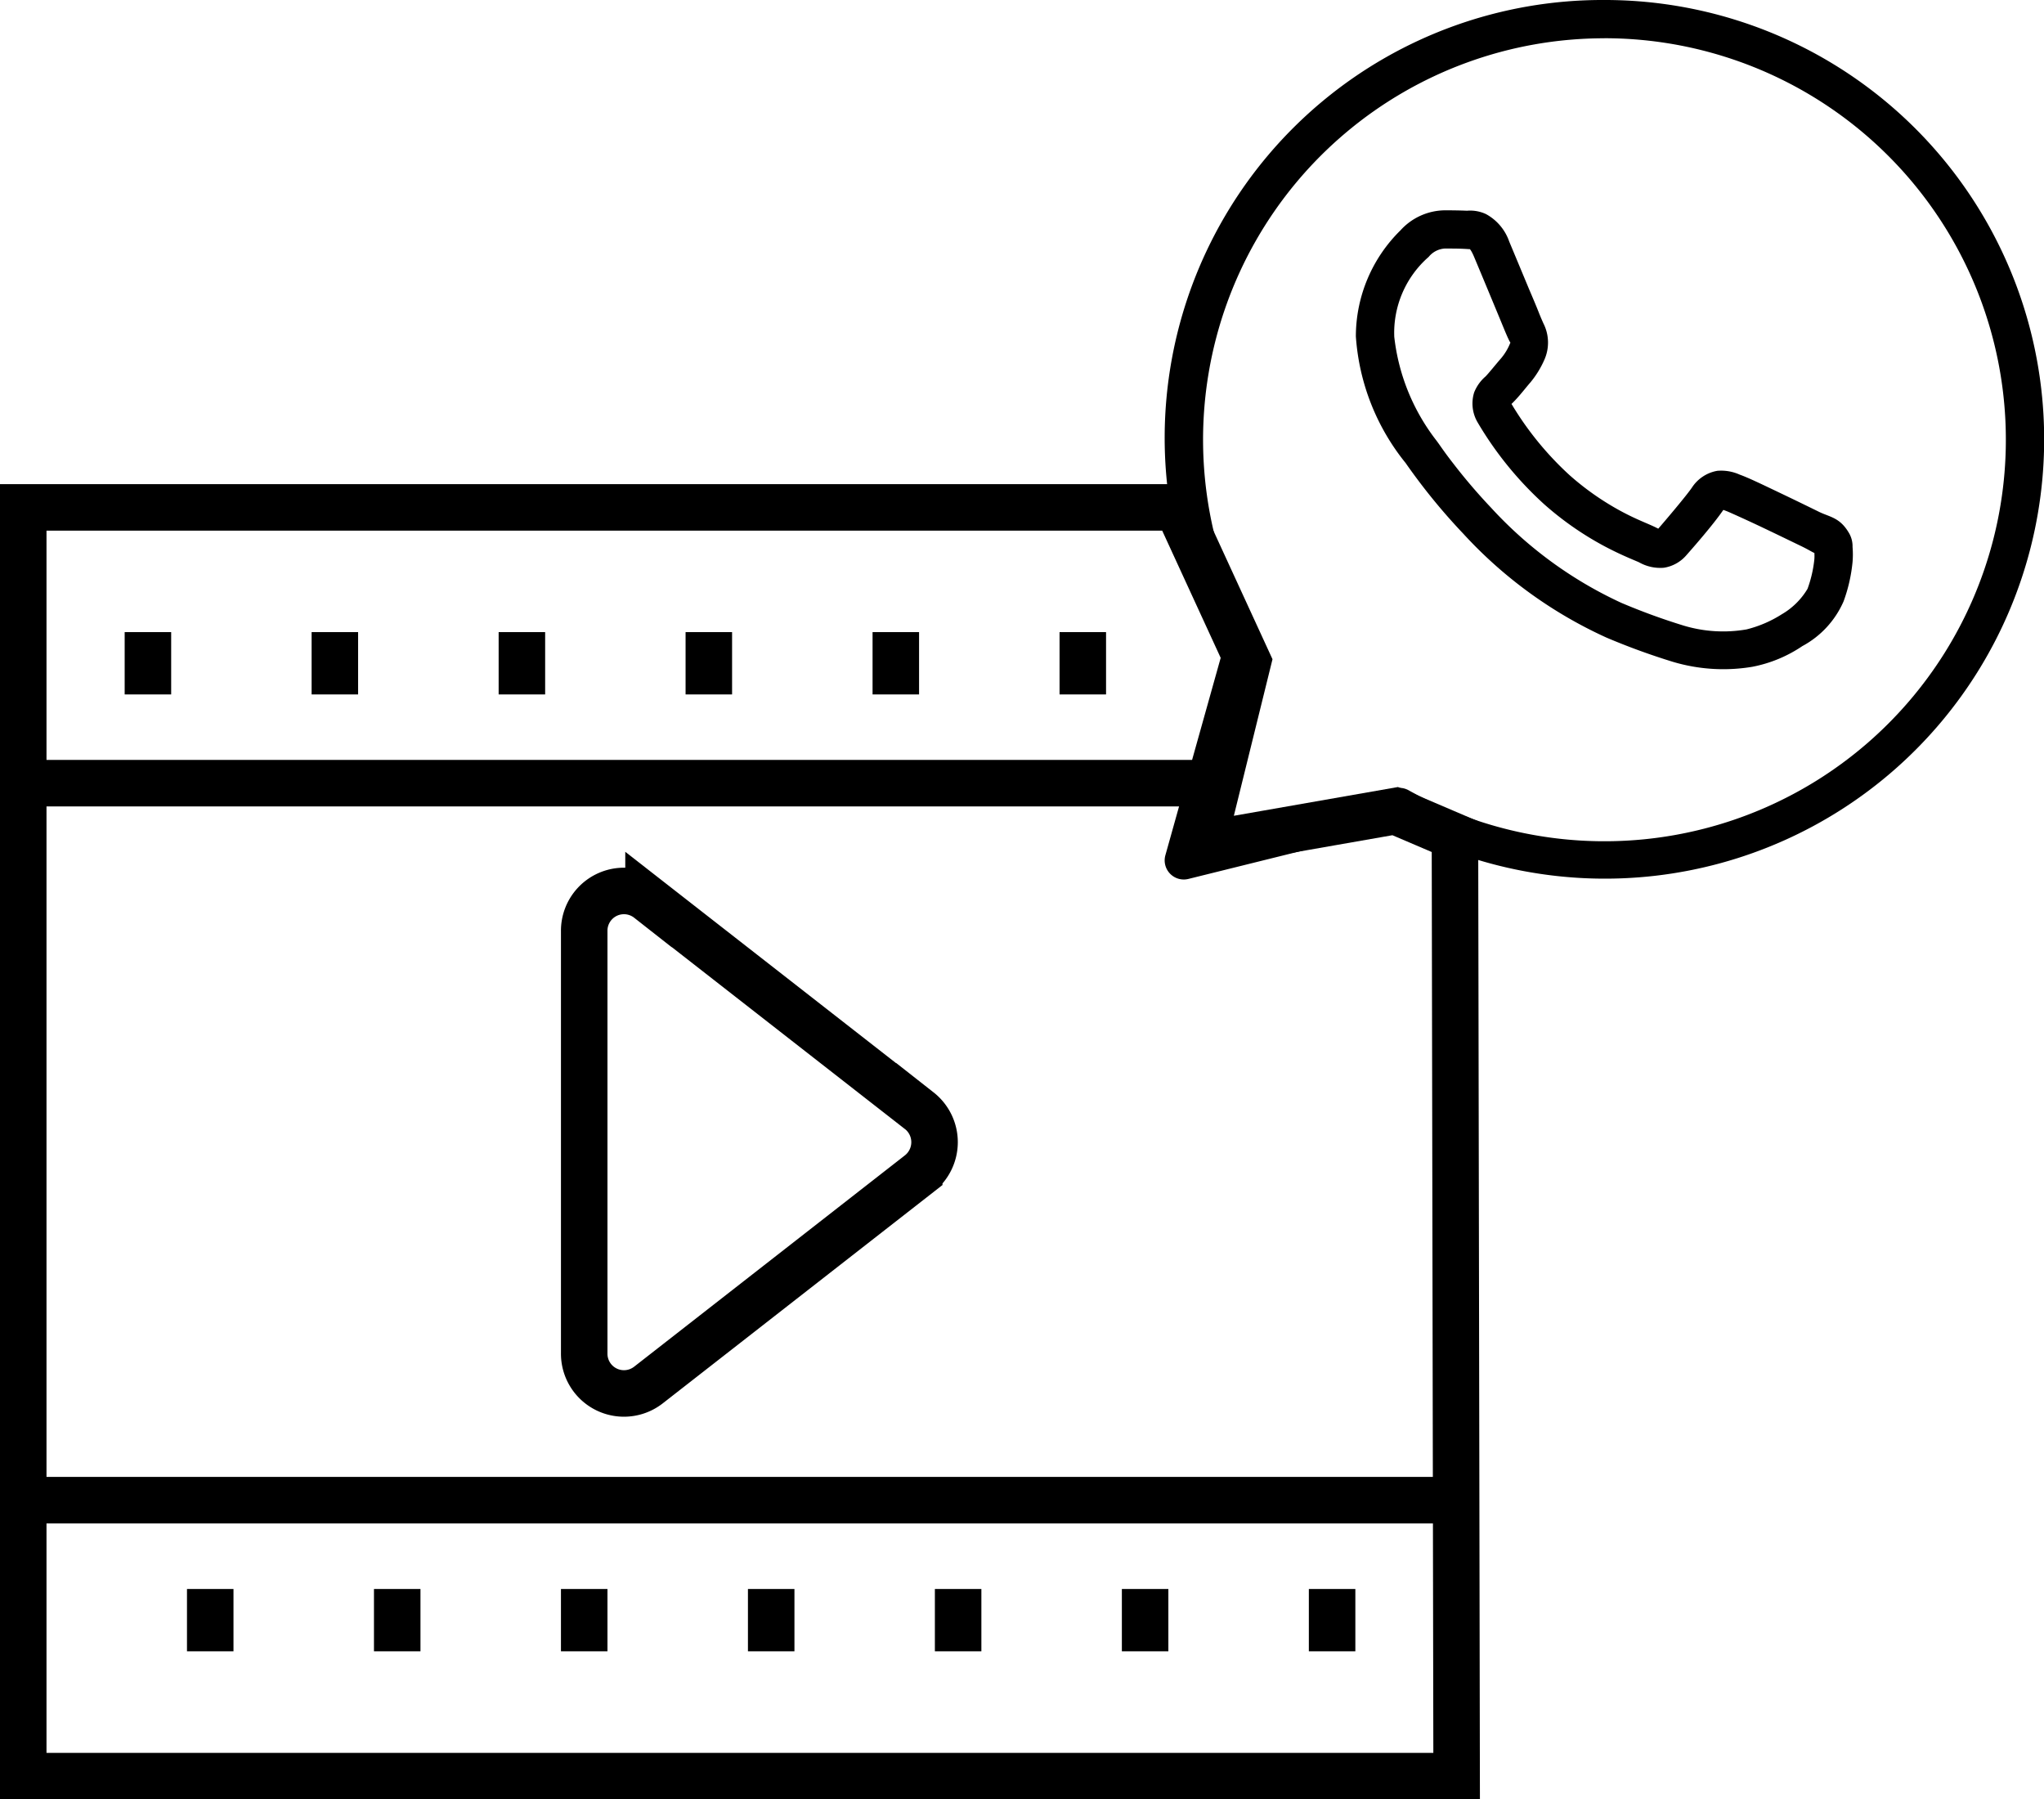 <svg xmlns="http://www.w3.org/2000/svg" width="43.955" height="38.685" viewBox="0 0 43.955 38.685">
    <g id="Grupo_3068" data-name="Grupo 3068" transform="translate(-876.507 -370.09)">
        <path id="Caminho_3684" data-name="Caminho 3684"
            d="M930.218,3480.682l-5.822-4.543a.855.855,0,0,0-1.383.677v9.086a.855.855,0,0,0,1.382.677l5.823-4.544a.861.861,0,0,0,0-1.354Z"
            transform="translate(-33.943 -3086.71)" fill="none" stroke="#000" stroke-width="1" fill-rule="evenodd" />
        <path id="Caminho_3685" data-name="Caminho 3685"
            d="M905.011,3461h24.813l1.524,3.314-.973,3.941,4.139-.725,1.285.549.036,20.2H905.011Z"
            transform="translate(-28.004 -3080)" fill="none" stroke="#000" stroke-width="1" fill-rule="evenodd" />
        <path id="Caminho_3686" data-name="Caminho 3686" d="M904.993,3471h26.053"
            transform="translate(-27.998 -3084.071)" fill="none" stroke="#000" stroke-width="1" />
        <path id="Caminho_3687" data-name="Caminho 3687" d="M904.993,3497h30.815"
            transform="translate(-27.998 -3094.655)" fill="none" stroke="#000" stroke-width="1" />
        <path id="Caminho_3688" data-name="Caminho 3688" d="M911.012,3501v1.34" transform="translate(-29.984 -3096.745)"
            fill="none" stroke="#000" stroke-width="1" />
        <path id="Caminho_3689" data-name="Caminho 3689" d="M917.012,3501v1.34" transform="translate(-31.963 -3096.745)"
            fill="none" stroke="#000" stroke-width="1" />
        <path id="Caminho_3690" data-name="Caminho 3690" d="M923.013,3501v1.34" transform="translate(-33.943 -3096.745)"
            fill="none" stroke="#000" stroke-width="1" />
        <path id="Caminho_3691" data-name="Caminho 3691" d="M929.014,3501v1.34" transform="translate(-35.923 -3096.745)"
            fill="none" stroke="#000" stroke-width="1" />
        <path id="Caminho_3692" data-name="Caminho 3692" d="M935.014,3501v1.34" transform="translate(-37.903 -3096.745)"
            fill="none" stroke="#000" stroke-width="1" />
        <path id="Caminho_3693" data-name="Caminho 3693" d="M941.015,3501v1.34" transform="translate(-39.883 -3096.745)"
            fill="none" stroke="#000" stroke-width="1" />
        <path id="Caminho_3694" data-name="Caminho 3694" d="M947.015,3501v1.34" transform="translate(-41.862 -3096.745)"
            fill="none" stroke="#000" stroke-width="1" />
        <path id="Caminho_3695" data-name="Caminho 3695" d="M909.012,3465v1.34" transform="translate(-29.324 -3081.319)"
            fill="none" stroke="#000" stroke-width="1" />
        <path id="Caminho_3696" data-name="Caminho 3696" d="M915.012,3465v1.34" transform="translate(-31.304 -3081.319)"
            fill="none" stroke="#000" stroke-width="1" />
        <path id="Caminho_3697" data-name="Caminho 3697" d="M921.013,3465v1.34" transform="translate(-33.283 -3081.319)"
            fill="none" stroke="#000" stroke-width="1" />
        <path id="Caminho_3698" data-name="Caminho 3698" d="M927.013,3465v1.34" transform="translate(-35.263 -3081.319)"
            fill="none" stroke="#000" stroke-width="1" />
        <path id="Caminho_3699" data-name="Caminho 3699" d="M933.014,3465v1.34" transform="translate(-37.243 -3081.319)"
            fill="none" stroke="#000" stroke-width="1" />
        <path id="Caminho_3700" data-name="Caminho 3700" d="M939.015,3465v1.34" transform="translate(-39.223 -3081.319)"
            fill="none" stroke="#000" stroke-width="1" />
    </g>
    <path id="icons8-whatsapp"
        d="M11.455,2A9.415,9.415,0,0,0,3.227,16.063L2.015,20.388a.411.411,0,0,0,.495.51L7.02,19.78A9.446,9.446,0,1,0,11.455,2Zm0,.822A8.633,8.633,0,1,1,7.246,18.992a.411.411,0,0,0-.3-.04L3,19.93l1.059-3.778a.411.411,0,0,0-.041-.32,8.631,8.631,0,0,1,7.44-13.009Zm-3.436,3.7a1.307,1.307,0,0,0-.949.431,3.2,3.2,0,0,0-.959,2.279A4.848,4.848,0,0,0,7.185,11.96h0c-.011-.014.147.214.358.489a13.019,13.019,0,0,0,.877,1.025A9.519,9.519,0,0,0,11.5,15.709a14.65,14.65,0,0,0,1.422.519,3.789,3.789,0,0,0,1.713.109,2.89,2.89,0,0,0,1.077-.445,2,2,0,0,0,.887-.962,3.392,3.392,0,0,0,.193-.846,1.94,1.94,0,0,0,0-.324.563.563,0,0,0-.091-.323c-.191-.314-.408-.322-.634-.434-.126-.062-.483-.237-.842-.408s-.669-.322-.86-.39a.969.969,0,0,0-.481-.082.818.818,0,0,0-.545.359c-.116.172-.583.723-.725.885l-.046-.023c-.176-.087-.391-.161-.71-.329a5.872,5.872,0,0,1-1.153-.8h0a6.788,6.788,0,0,1-1.247-1.53c.01-.011,0,0,.019-.018h0c.147-.144.276-.317.386-.443a2.05,2.05,0,0,0,.3-.485.909.909,0,0,0-.02-.788h0c.006.012-.046-.1-.1-.237S9.914,8.4,9.837,8.22c-.154-.369-.326-.783-.428-1.026h0a1.07,1.07,0,0,0-.5-.591A.8.8,0,0,0,8.5,6.531h0C8.351,6.524,8.185,6.522,8.019,6.522Zm0,.822c.158,0,.315,0,.446.008s.126.007.1,0,.009-.016.086.165c.1.238.273.653.427,1.024.077.185.149.359.207.5s.089.212.125.285h0c.036.07.032.025.02.05a1.2,1.2,0,0,1-.186.316c-.134.154-.27.326-.342.4a.884.884,0,0,0-.248.348.8.8,0,0,0,.076.643,7.522,7.522,0,0,0,1.432,1.76,6.721,6.721,0,0,0,1.313.911c.365.193.662.305.729.338a.924.924,0,0,0,.532.115.8.8,0,0,0,.484-.271h0c.147-.166.583-.664.792-.971.009,0,.006,0,.075.026h0c.032.011.429.189.784.358s.714.344.831.4c.169.083.248.138.269.138a.966.966,0,0,1,0,.135,2.617,2.617,0,0,1-.147.638,1.55,1.55,0,0,1-.553.547,2.557,2.557,0,0,1-.759.326,2.947,2.947,0,0,1-1.346-.08,13.739,13.739,0,0,1-1.346-.491,8.786,8.786,0,0,1-2.8-2.044,12.215,12.215,0,0,1-.821-.961c-.2-.256-.283-.39-.355-.484h0a4.441,4.441,0,0,1-.907-2.23,2.167,2.167,0,0,1,.74-1.72A.487.487,0,0,1,8.019,7.344Z"
        transform="translate(23.046 -2)" />
</svg>